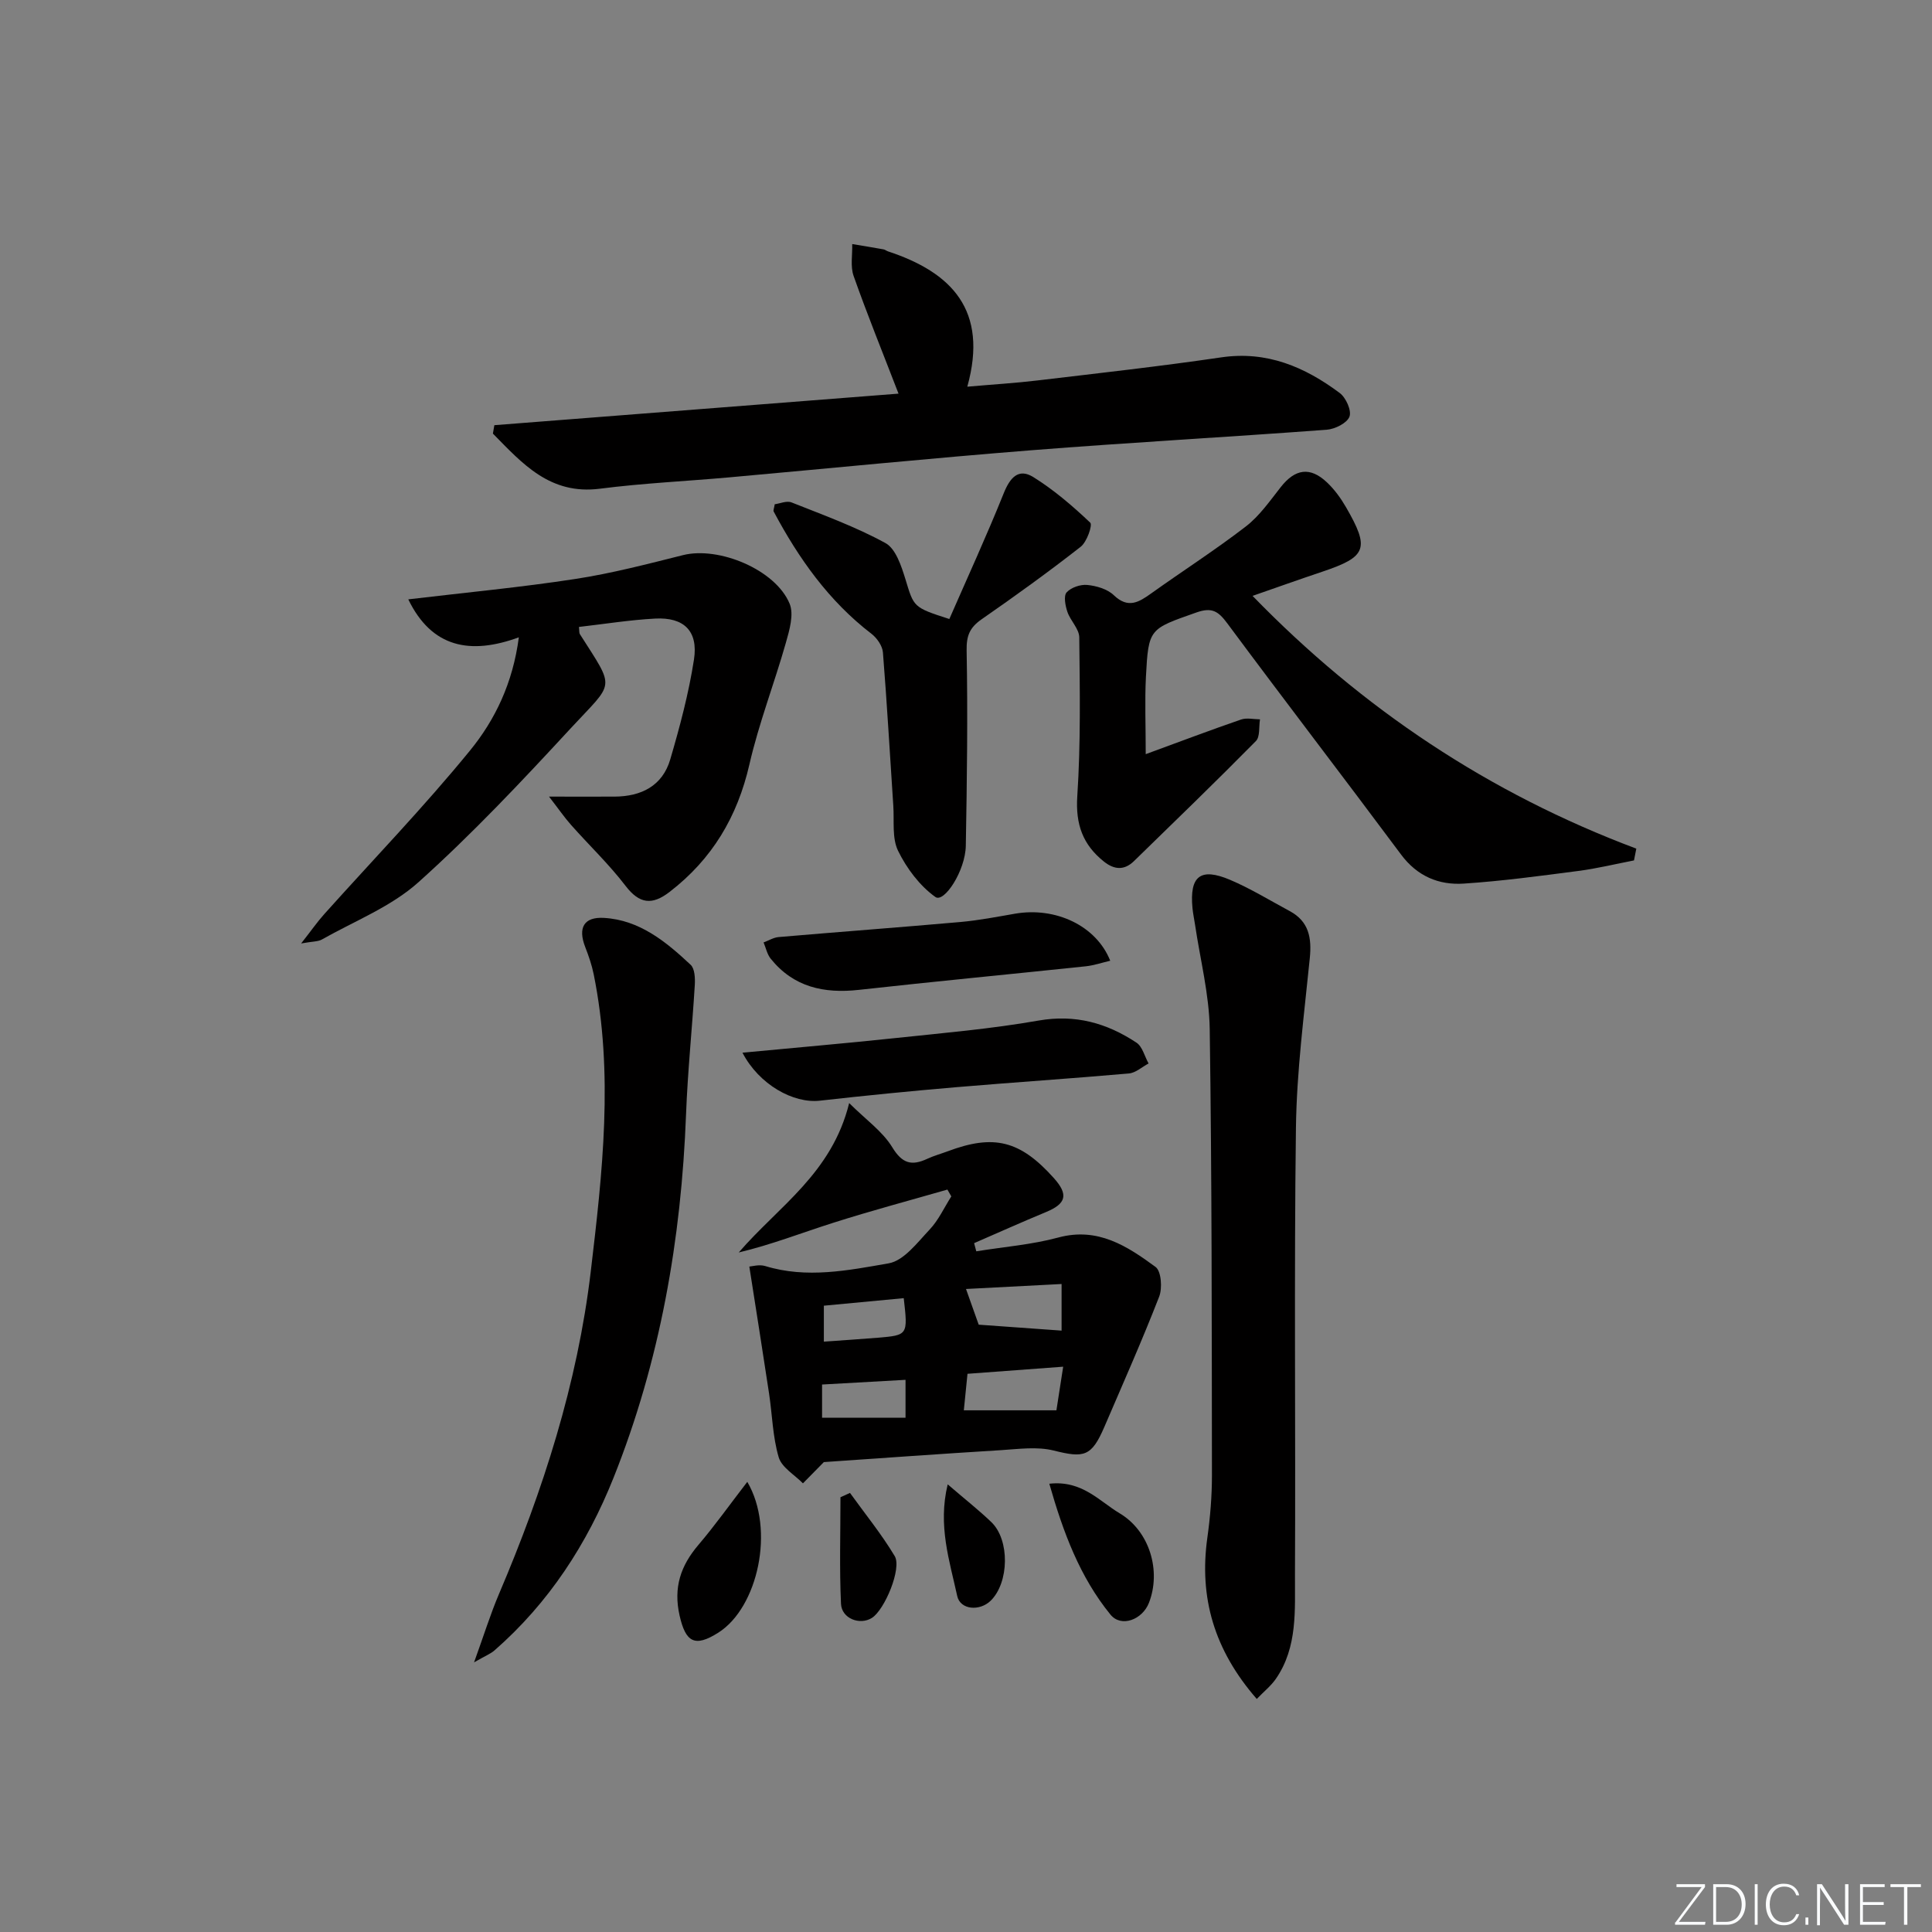 <svg enable-background="new 0 0 400 400" viewBox="0 0 400 400" xmlns="http://www.w3.org/2000/svg"><rect x="0" y="0" width="400" height="400" fill="#808080" stroke="none"/><path d="m346.9 398 5.4-7.3h-5.2v-.6h5.9v.6l-5.4 7.2h5.5l-.1.6h-6.2v-.5z" fill="#fafbfc"/><path d="m354.7 390.1h2.8c2.3 0 3.9 1.6 3.9 4.1s-1.6 4.3-3.9 4.3h-2.8zm.6 7.8h2c2.2 0 3.3-1.6 3.3-3.6 0-1.8-1-3.6-3.3-3.6h-2z" fill="#fafbfc"/><path d="m363.9 390.1v8.4h-.6v-8.4z" fill="#fafbfc"/><path d="m372.5 396.3c-.4 1.3-1.4 2.3-3.2 2.3-2.4 0-3.7-1.9-3.7-4.3 0-2.3 1.2-4.3 3.7-4.3 1.8 0 2.9 1 3.2 2.4h-.6c-.4-1.1-1.1-1.8-2.5-1.8-2.1 0-3 1.9-3 3.7s.9 3.7 3 3.7c1.4 0 2.1-.7 2.5-1.7z" fill="#fafbfc"/><path d="m373.8 398.5v-1.5h.6v1.5z" fill="#fafbfc"/><path d="m376.2 398.5v-8.4h1c1.3 2 4.4 6.7 4.9 7.6-.1-1.2-.1-2.4-.1-3.8v-3.8h.7v8.4h-.9c-1.2-1.9-4.4-6.8-5-7.7.1 1.1 0 2.3 0 3.9v3.9h-.6z" fill="#fafbfc"/><path d="m390 394.4h-4.3v3.5h4.7l-.1.6h-5.2v-8.4h5.1v.6h-4.5v3.1h4.3z" fill="#fafbfc"/><path d="m394.2 390.7h-2.8v-.6h6.3v.6h-2.8v7.8h-.7z" fill="#fafbfc"/><g fill="#010000"><path d="m170.57 302.71c-1.59 1.62-2.96 3.01-4.33 4.4-1.74-1.78-4.4-3.29-5.02-5.4-1.25-4.24-1.33-8.81-2-13.24-1.3-8.6-2.66-17.18-4.08-26.24.52-.03 2.04-.49 3.29-.11 8.59 2.64 17.19.9 25.56-.56 3.15-.55 5.93-4.29 8.46-6.97 1.86-1.96 3.03-4.57 4.51-6.89-.27-.47-.54-.94-.81-1.41-7.88 2.27-15.81 4.38-23.62 6.87-6.49 2.06-12.85 4.55-19.58 6.15 8.23-9.55 19.28-16.37 22.86-30.93 3.47 3.45 6.92 5.86 8.93 9.16 2.07 3.4 4.03 3.87 7.24 2.38 1.35-.63 2.81-1.03 4.21-1.55 9.59-3.61 15.03-2.24 22 5.54 3.06 3.42 2.57 5.3-1.62 7.03-5 2.07-9.93 4.29-14.89 6.44.15.56.3 1.13.45 1.69 5.68-.92 11.48-1.37 17-2.86 8.16-2.2 14.24 1.78 20.12 6.1 1.17.86 1.43 4.37.75 6.13-3.53 9.08-7.49 17.99-11.34 26.95-2.67 6.2-4.19 6.51-10.5 4.93-3.44-.86-7.29-.31-10.93-.08-12.42.76-24.83 1.66-36.66 2.47zm49.22-36.87c-7.04.37-13.46.7-19.79 1.03 1 2.82 1.86 5.22 2.63 7.39 5.6.4 11.31.81 17.16 1.23 0-2.49 0-5.6 0-9.65zm.33 17.12c-6.91.51-13.27.99-19.81 1.47-.27 2.65-.5 5.01-.76 7.56h19.17c.46-2.92.88-5.64 1.4-9.03zm-33.01-14.19c-5.76.54-11.25 1.06-16.54 1.56v7.44c4.01-.29 7.61-.51 11.2-.81 6.21-.53 6.21-.55 5.34-8.19zm-16.91 24.76h17.28c0-2.86 0-5.25 0-7.85-5.94.33-11.53.65-17.28.97z"/><path d="m237.21 156.14c7.31-2.68 13.49-5.02 19.74-7.17 1.17-.4 2.6-.05 3.92-.04-.26 1.53.04 3.6-.85 4.5-8.3 8.41-16.79 16.62-25.25 24.86-1.98 1.92-4.03 1.82-6.2.1-4.39-3.5-5.91-7.71-5.53-13.53.72-10.93.53-21.94.41-32.91-.02-1.76-1.84-3.44-2.46-5.28-.43-1.27-.81-3.29-.16-4.02.92-1.02 2.88-1.69 4.3-1.54 1.9.19 4.15.85 5.47 2.12 2.99 2.86 5.21 1.44 7.8-.41 6.49-4.64 13.23-8.96 19.55-13.83 2.81-2.17 4.96-5.27 7.2-8.12 2.98-3.81 6.09-4.31 9.59-.99 1.55 1.46 2.86 3.27 3.93 5.12 4.97 8.59 4.3 10.27-4.89 13.36-4.81 1.61-9.58 3.32-14.45 5.01 22.7 23.39 49.01 40.91 79.45 52.33-.16.81-.32 1.62-.48 2.44-3.84.74-7.66 1.68-11.53 2.18-7.89 1.03-15.79 2.1-23.72 2.62-5.17.34-9.63-1.53-12.97-6.01-11.92-16.01-24.09-31.84-35.98-47.87-1.87-2.52-3.18-3.39-6.41-2.25-9.74 3.44-9.91 3.25-10.44 13.35-.25 4.92-.04 9.89-.04 15.98z"/><path d="m102.35 88.03c27.86-2.18 55.73-4.35 83.68-6.53-3.33-8.64-6.5-16.44-9.3-24.37-.7-1.99-.22-4.39-.29-6.6 2.17.36 4.33.71 6.49 1.1.32.06.59.3.91.41 13.17 4.34 20.84 12.17 16.43 28.02 5.45-.48 10-.75 14.51-1.29 12.69-1.51 25.4-2.92 38.05-4.78 9.47-1.39 17.32 1.98 24.55 7.38 1.29.96 2.49 3.66 2.01 4.9-.51 1.33-2.99 2.57-4.69 2.7-20.38 1.52-40.79 2.64-61.16 4.25-20.86 1.65-41.69 3.74-62.53 5.61-8.93.8-17.92 1.21-26.8 2.35-10.35 1.33-16.07-5.22-22.16-11.41.1-.59.2-1.16.3-1.74z"/><path d="m84.53 124.09c11.99-1.43 23.33-2.49 34.57-4.22 7.52-1.15 14.93-3.09 22.32-4.94 7.38-1.85 19.13 2.99 22.06 10.05.93 2.23-.04 5.51-.78 8.12-2.39 8.42-5.59 16.64-7.54 25.15-2.49 10.87-7.73 19.64-16.54 26.42-3.6 2.77-6.22 2.51-9.12-1.28-3.41-4.46-7.53-8.38-11.27-12.6-1.36-1.53-2.53-3.24-4.56-5.86 5.38 0 9.47.02 13.57 0 5.53-.03 9.92-2.22 11.53-7.71 1.99-6.79 3.83-13.69 4.91-20.67.91-5.91-2.09-8.8-8.04-8.48-5.27.28-10.52 1.13-15.77 1.73.09.87.03 1.25.18 1.48 7.42 11.67 7.22 9.65-1.92 19.54-10.13 10.97-20.41 21.89-31.5 31.84-5.66 5.08-13.24 8.03-20 11.86-.77.44-1.84.37-4.28.81 2.13-2.71 3.36-4.49 4.79-6.08 10.09-11.26 20.62-22.16 30.17-33.86 5.18-6.34 8.87-13.96 10.11-23.44-10.07 3.69-18.04 2.14-22.89-7.86z"/><path d="m260.2 351.75c-8.83-10.13-11.97-20.99-10.23-33.4.6-4.26.95-8.6.95-12.9-.04-30.8-.01-61.6-.46-92.39-.11-7.22-1.98-14.41-3.04-21.62-.17-1.15-.42-2.28-.53-3.43-.63-6.62 1.63-8.46 7.78-5.85 4.26 1.81 8.26 4.27 12.35 6.47 3.97 2.13 4.58 5.53 4.16 9.74-1.17 11.7-2.72 23.43-2.87 35.16-.4 30.8-.05 61.6-.2 92.41-.04 7.38.59 15.05-3.95 21.64-1.03 1.48-2.51 2.66-3.96 4.17z"/><path d="m98.15 344.17c2.04-5.63 3.38-9.97 5.15-14.13 9.15-21.47 16.26-43.61 19.01-66.78 2.42-20.41 4.77-40.99.61-61.54-.39-1.93-1.05-3.83-1.77-5.68-1.52-3.94-.28-6.24 3.89-6 7.39.43 12.84 4.93 17.95 9.71.86.8.94 2.78.86 4.18-.54 8.92-1.47 17.82-1.81 26.74-.98 25.9-5.37 51.12-15 75.25-5.48 13.73-13.4 25.93-24.64 35.76-.8.71-1.87 1.12-4.25 2.49z"/><path d="m196.55 128.16c3.74-8.56 7.71-17.2 11.25-26.01 1.29-3.22 3.04-5.3 6.13-3.38 4.26 2.65 8.14 5.98 11.79 9.44.52.49-.69 3.99-1.97 4.99-6.67 5.22-13.55 10.18-20.51 15.01-2.44 1.7-3.17 3.36-3.11 6.47.25 13.46.07 26.94-.17 40.41-.09 5.23-4.5 11.91-6.3 10.62-3.24-2.31-5.94-5.92-7.72-9.55-1.29-2.64-.78-6.17-.99-9.32-.71-10.59-1.3-21.19-2.15-31.77-.11-1.35-1.23-2.97-2.36-3.84-8.85-6.79-15.09-15.62-20.26-25.33-.12-.23.08-.62.22-1.5 1.07-.14 2.48-.78 3.48-.38 6.57 2.61 13.28 5.04 19.45 8.42 2.13 1.17 3.29 4.76 4.13 7.48 1.76 5.76 1.55 5.82 9.09 8.24z"/><path d="m153.72 217.95c10.91-1.04 21.3-1.93 31.67-3.03 9.89-1.05 19.83-1.9 29.61-3.62 7.63-1.34 14.15.51 20.28 4.56 1.25.82 1.7 2.85 2.52 4.32-1.36.72-2.67 1.95-4.08 2.07-11.9 1.05-23.82 1.83-35.72 2.84-9.42.8-18.83 1.73-28.22 2.79-5.52.64-12.64-3.34-16.06-9.93z"/><path d="m229.86 198.91c-1.75.41-3.38.97-5.05 1.15-15.66 1.65-31.33 3.14-46.98 4.88-7.24.8-13.54-.56-18.28-6.47-.73-.92-.98-2.22-1.46-3.35 1.04-.38 2.05-1.02 3.11-1.11 12.55-1.08 25.11-2.01 37.66-3.12 3.79-.34 7.54-1.07 11.29-1.72 8.39-1.45 16.82 2.47 19.71 9.74z"/><path d="m154.72 306.8c5.8 9.89 2.17 26.03-5.98 31.21-4.92 3.13-6.79 1.98-8.04-3.53-1.31-5.81.22-10.31 3.91-14.64 3.4-3.99 6.44-8.28 10.11-13.04z"/><path d="m217.25 307.19c6.76-.76 10.35 3.61 14.54 6.11 6.28 3.73 8.64 11.98 6.09 18.54-1.37 3.52-5.75 5.16-7.96 2.46-6.36-7.8-9.79-17.03-12.67-27.11z"/><path d="m175.98 309.09c3.12 4.34 6.52 8.51 9.26 13.08 1.52 2.54-2.09 11.14-4.72 12.8-2.49 1.57-6.26.15-6.4-2.92-.34-7.34-.11-14.71-.11-22.06.65-.3 1.31-.6 1.97-.9z"/><path d="m196.21 307.32c3.57 3.07 6.42 5.31 9.03 7.81 3.86 3.69 3.7 12.53-.13 16.28-2.26 2.21-6.3 1.92-6.93-.98-1.58-7.27-4.04-14.57-1.97-23.11z"/></g></svg>